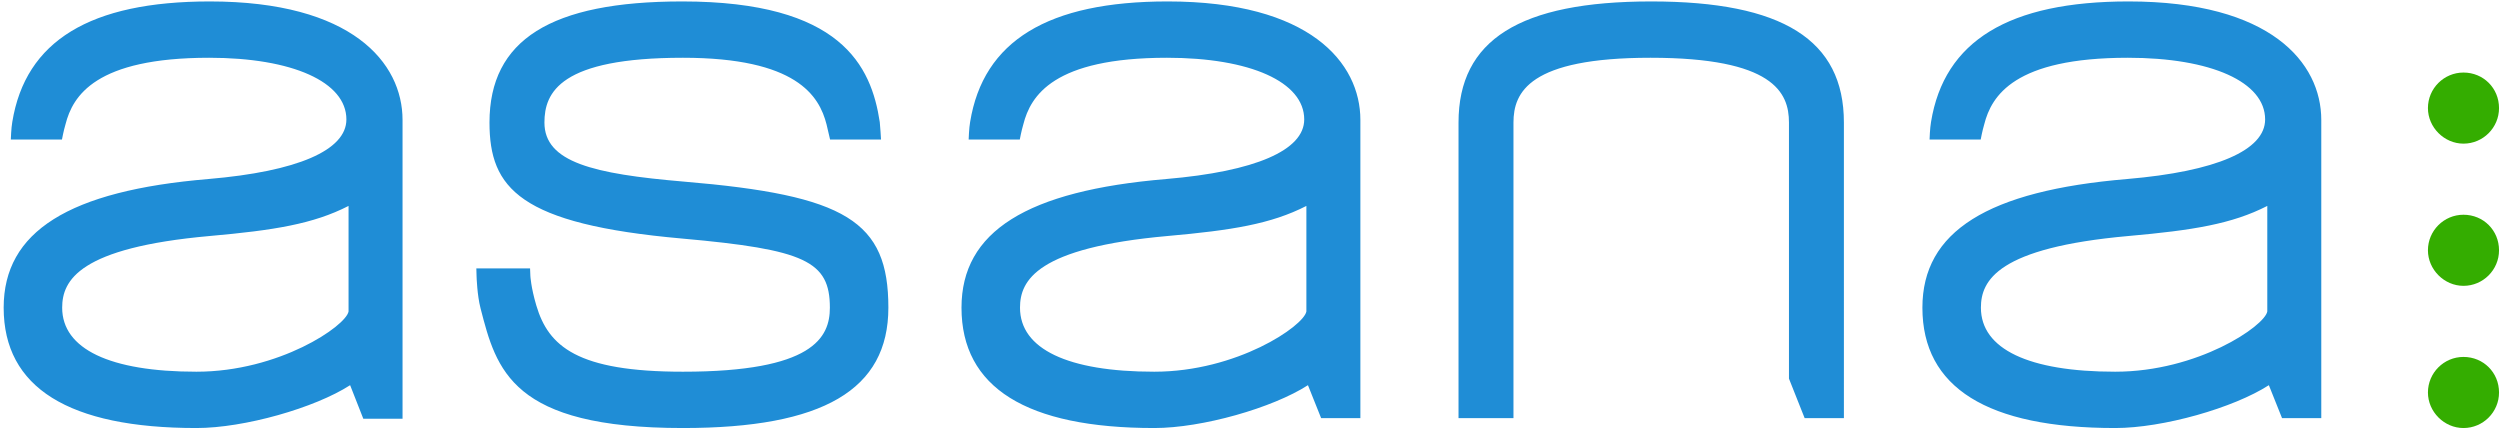 <svg width="504" height="87" viewBox="0 0 504 87" xmlns="http://www.w3.org/2000/svg"><g fill="none" fill-rule="evenodd"><path d="M496.636 71.957c-3.95 0-7.165 3.216-7.165 7.167 0 3.886 3.28 7.167 7.165 7.167 3.952 0 7.168-3.215 7.168-7.167 0-4.019-3.149-7.167-7.168-7.167m0-28.666c-3.95 0-7.165 3.215-7.165 7.166 0 3.885 3.28 7.168 7.165 7.168 3.952 0 7.168-3.216 7.168-7.168 0-4.018-3.149-7.166-7.168-7.166m0-28.666c-3.95 0-7.165 3.215-7.165 7.166 0 3.885 3.28 7.166 7.165 7.166 3.952 0 7.168-3.215 7.168-7.166 0-4.018-3.149-7.166-7.168-7.166" fill="#34AD00"/><path d="M137.528.291c-26.504 0-38.847 7.758-38.847 24.412 0 13.227 6.01 20.477 38.859 23.392 24.755 2.21 29.762 4.553 29.762 13.931 0 6.011-3.368 12.911-29.628 12.911-21.311 0-27.107-5.11-29.553-13.357-1.094-3.693-1.197-5.957-1.199-5.98l-.059-1.491-10.833-.004.047 1.6c.004.154.119 3.795.795 6.423 3.199 12.426 6.223 24.163 40.802 24.163 28.26 0 41.422-7.711 41.422-24.265 0-17.449-8.491-22.676-41.297-25.42-18.185-1.546-28.041-3.901-28.041-11.903 0-6.079 3.172-13.058 27.916-13.058 22.897 0 27.496 7.673 28.962 13.446l.71 3.046h10.27s-.176-3.012-.254-3.526c-1.71-11.322-7.784-24.32-39.834-24.32zm195.356 0c-26.504 0-38.846 7.758-38.846 24.412v59.588h11.077V24.703c0-6.079 3.14-13.058 27.625-13.058 24.741 0 27.915 6.979 27.915 13.058v51.629l3.16 7.959h7.915V24.703c0-16.654-12.344-24.412-38.846-24.412zM13.206 25.06c1.461-5.742 6.058-13.415 28.955-13.415 16.809 0 27.672 4.881 27.672 12.434 0 6.22-9.873 10.485-27.799 12.01C13.86 38.445.739 46.686.739 62.026c0 16.101 13.076 24.265 38.862 24.265 9.649 0 23.869-4.053 30.984-8.639l2.655 6.758h7.913V24.185C81.153 12.634 70.948.291 42.307.291 18.169.291 5.138 8.24 2.477 24.594c-.219 1.193-.297 3.543-.297 3.543h10.311s.307-1.697.715-3.077zm26.395 49.877c-17.455 0-27.067-4.585-27.067-12.911 0-5.491 3.383-12.094 29.763-14.449 12.936-1.148 20.87-2.42 27.971-6.064v21.282c-.535 2.94-14.006 12.142-30.667 12.142zM206.305 25.06c1.46-5.742 6.058-13.415 28.954-13.415 16.811 0 27.672 4.881 27.672 12.434 0 6.22-9.872 10.485-27.799 12.01-28.174 2.356-41.295 10.597-41.295 25.937 0 16.101 13.076 24.265 38.863 24.265 9.647 0 23.869-4.053 30.983-8.639l2.655 6.639h7.914V24.185c0-11.551-10.206-23.894-38.846-23.894-24.139 0-37.168 7.949-39.83 24.303-.219 1.193-.297 3.543-.297 3.543h10.309s.309-1.697.717-3.077zM232.7 74.937c-17.455 0-27.067-4.585-27.067-12.911 0-5.491 3.382-12.094 29.763-14.449 12.936-1.148 20.869-2.42 27.971-6.064v21.282c-.536 2.94-14.006 12.142-30.667 12.142zM400.023 25.06c1.461-5.742 6.058-13.415 28.955-13.415 16.81 0 27.671 4.881 27.671 12.434 0 6.22-9.871 10.485-27.799 12.01-28.173 2.356-41.294 10.597-41.294 25.937 0 16.101 13.075 24.265 38.863 24.265 9.647 0 23.869-4.053 30.982-8.639l2.656 6.639h7.913V24.185c0-11.551-10.205-23.894-38.845-23.894-24.14 0-37.169 7.949-39.831 24.303-.218 1.193-.296 3.543-.296 3.543h10.31s.307-1.697.715-3.077zm26.396 49.877c-17.456 0-27.068-4.585-27.068-12.911 0-5.491 3.383-12.094 29.764-14.449 12.935-1.148 20.869-2.42 27.97-6.064v21.282c-.536 2.94-14.005 12.142-30.666 12.142z" fill="#1F8DD6"/></g></svg>